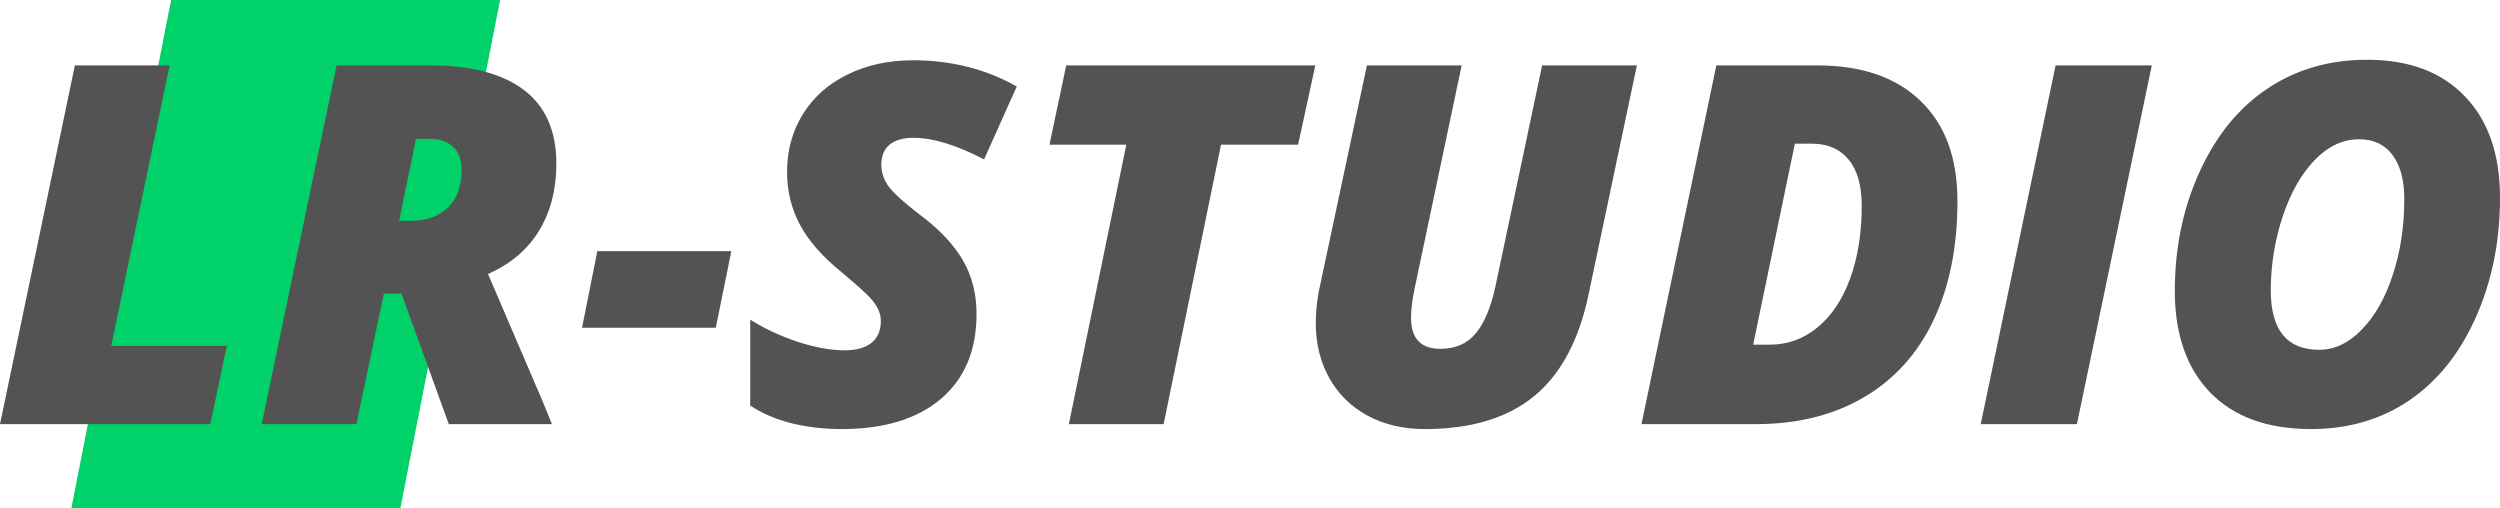 <svg width="123" height="25" viewBox="0 0 123 25" fill="none" xmlns="http://www.w3.org/2000/svg">
<path d="M8.418 0H24.604L19.699 25H3.513L8.418 0Z" fill="#00D169"/>
<path d="M0 20.868L3.684 3.218H8.345L5.472 17.017H11.159L10.348 20.868H0ZM18.885 14.446L17.537 20.868H12.876L16.56 3.218H21.174C23.177 3.218 24.71 3.62 25.776 4.425C26.841 5.23 27.373 6.441 27.373 8.059C27.373 9.315 27.091 10.409 26.527 11.343C25.962 12.277 25.124 12.989 24.011 13.48L26.682 19.709L27.158 20.868H22.08L19.755 14.446H18.885ZM19.636 10.86H20.244C20.999 10.86 21.599 10.643 22.044 10.208C22.489 9.765 22.712 9.15 22.712 8.361C22.712 7.862 22.573 7.484 22.294 7.226C22.024 6.961 21.627 6.828 21.102 6.828H20.47L19.636 10.86ZM28.637 16.124L29.388 12.357H35.981L35.218 16.124H28.637ZM48.046 15.448C48.046 17.235 47.462 18.627 46.293 19.625C45.125 20.615 43.496 21.11 41.405 21.11C40.531 21.11 39.704 21.013 38.925 20.82C38.147 20.619 37.475 20.329 36.911 19.951V15.725C37.578 16.152 38.341 16.51 39.2 16.8C40.066 17.09 40.849 17.235 41.548 17.235C42.136 17.235 42.582 17.11 42.884 16.86C43.186 16.611 43.337 16.257 43.337 15.798C43.337 15.581 43.289 15.379 43.194 15.194C43.098 15.001 42.963 14.812 42.788 14.627C42.613 14.434 42.145 14.015 41.382 13.371C40.452 12.615 39.776 11.842 39.355 11.053C38.934 10.264 38.723 9.399 38.723 8.458C38.723 7.403 38.981 6.458 39.498 5.621C40.022 4.775 40.758 4.124 41.703 3.665C42.657 3.198 43.722 2.965 44.898 2.965C46.798 2.965 48.507 3.395 50.025 4.256L48.416 7.842C47.056 7.134 45.9 6.78 44.946 6.78C44.438 6.78 44.044 6.892 43.766 7.118C43.496 7.343 43.361 7.673 43.361 8.108C43.361 8.502 43.492 8.872 43.754 9.218C44.024 9.556 44.533 10.011 45.28 10.582C46.218 11.283 46.913 12.019 47.366 12.792C47.819 13.564 48.046 14.45 48.046 15.448ZM57.25 20.868H52.588L55.414 7.118H51.635L52.457 3.218H64.713L63.867 7.118H60.075L57.25 20.868ZM80.534 3.218L78.161 14.47C77.692 16.732 76.798 18.406 75.479 19.492C74.159 20.571 72.367 21.11 70.102 21.11C69.037 21.11 68.095 20.889 67.276 20.446C66.466 20.003 65.838 19.384 65.393 18.587C64.956 17.79 64.737 16.901 64.737 15.919C64.737 15.403 64.785 14.884 64.88 14.361L67.252 3.218H71.914L69.589 14.241C69.478 14.788 69.422 15.251 69.422 15.629C69.422 16.651 69.903 17.162 70.865 17.162C71.612 17.162 72.196 16.904 72.618 16.389C73.047 15.866 73.373 15.069 73.595 13.999L75.872 3.218H80.534ZM96.306 9.894C96.306 12.148 95.913 14.104 95.126 15.762C94.339 17.412 93.195 18.675 91.693 19.552C90.198 20.43 88.426 20.868 86.375 20.868H80.76L84.444 3.218H89.404C91.597 3.218 93.294 3.802 94.494 4.969C95.702 6.128 96.306 7.769 96.306 9.894ZM87.079 16.957C87.953 16.957 88.732 16.675 89.415 16.112C90.107 15.548 90.644 14.748 91.025 13.709C91.406 12.663 91.597 11.472 91.597 10.136C91.597 9.13 91.383 8.369 90.953 7.854C90.524 7.331 89.924 7.069 89.153 7.069H88.307L86.256 16.957H87.079ZM97.451 20.868L101.135 3.218H105.868L102.184 20.868H97.451ZM116.455 2.94C118.521 2.94 120.127 3.54 121.271 4.739C122.424 5.93 123 7.596 123 9.737C123 11.878 122.603 13.838 121.808 15.617C121.021 17.387 119.932 18.748 118.541 19.697C117.15 20.639 115.537 21.11 113.701 21.11C111.563 21.11 109.91 20.51 108.741 19.311C107.581 18.112 107.001 16.446 107.001 14.313C107.001 12.18 107.41 10.22 108.229 8.433C109.047 6.647 110.16 5.287 111.567 4.353C112.982 3.411 114.611 2.94 116.455 2.94ZM118.291 9.786C118.291 8.868 118.1 8.152 117.719 7.637C117.337 7.114 116.785 6.852 116.061 6.852C115.275 6.852 114.551 7.19 113.892 7.866C113.232 8.542 112.703 9.472 112.306 10.655C111.917 11.838 111.722 13.049 111.722 14.289C111.722 16.236 112.517 17.21 114.106 17.21C114.861 17.21 115.561 16.876 116.205 16.208C116.856 15.54 117.365 14.639 117.731 13.504C118.104 12.369 118.291 11.13 118.291 9.786Z" fill="#535353"/>
</svg>
